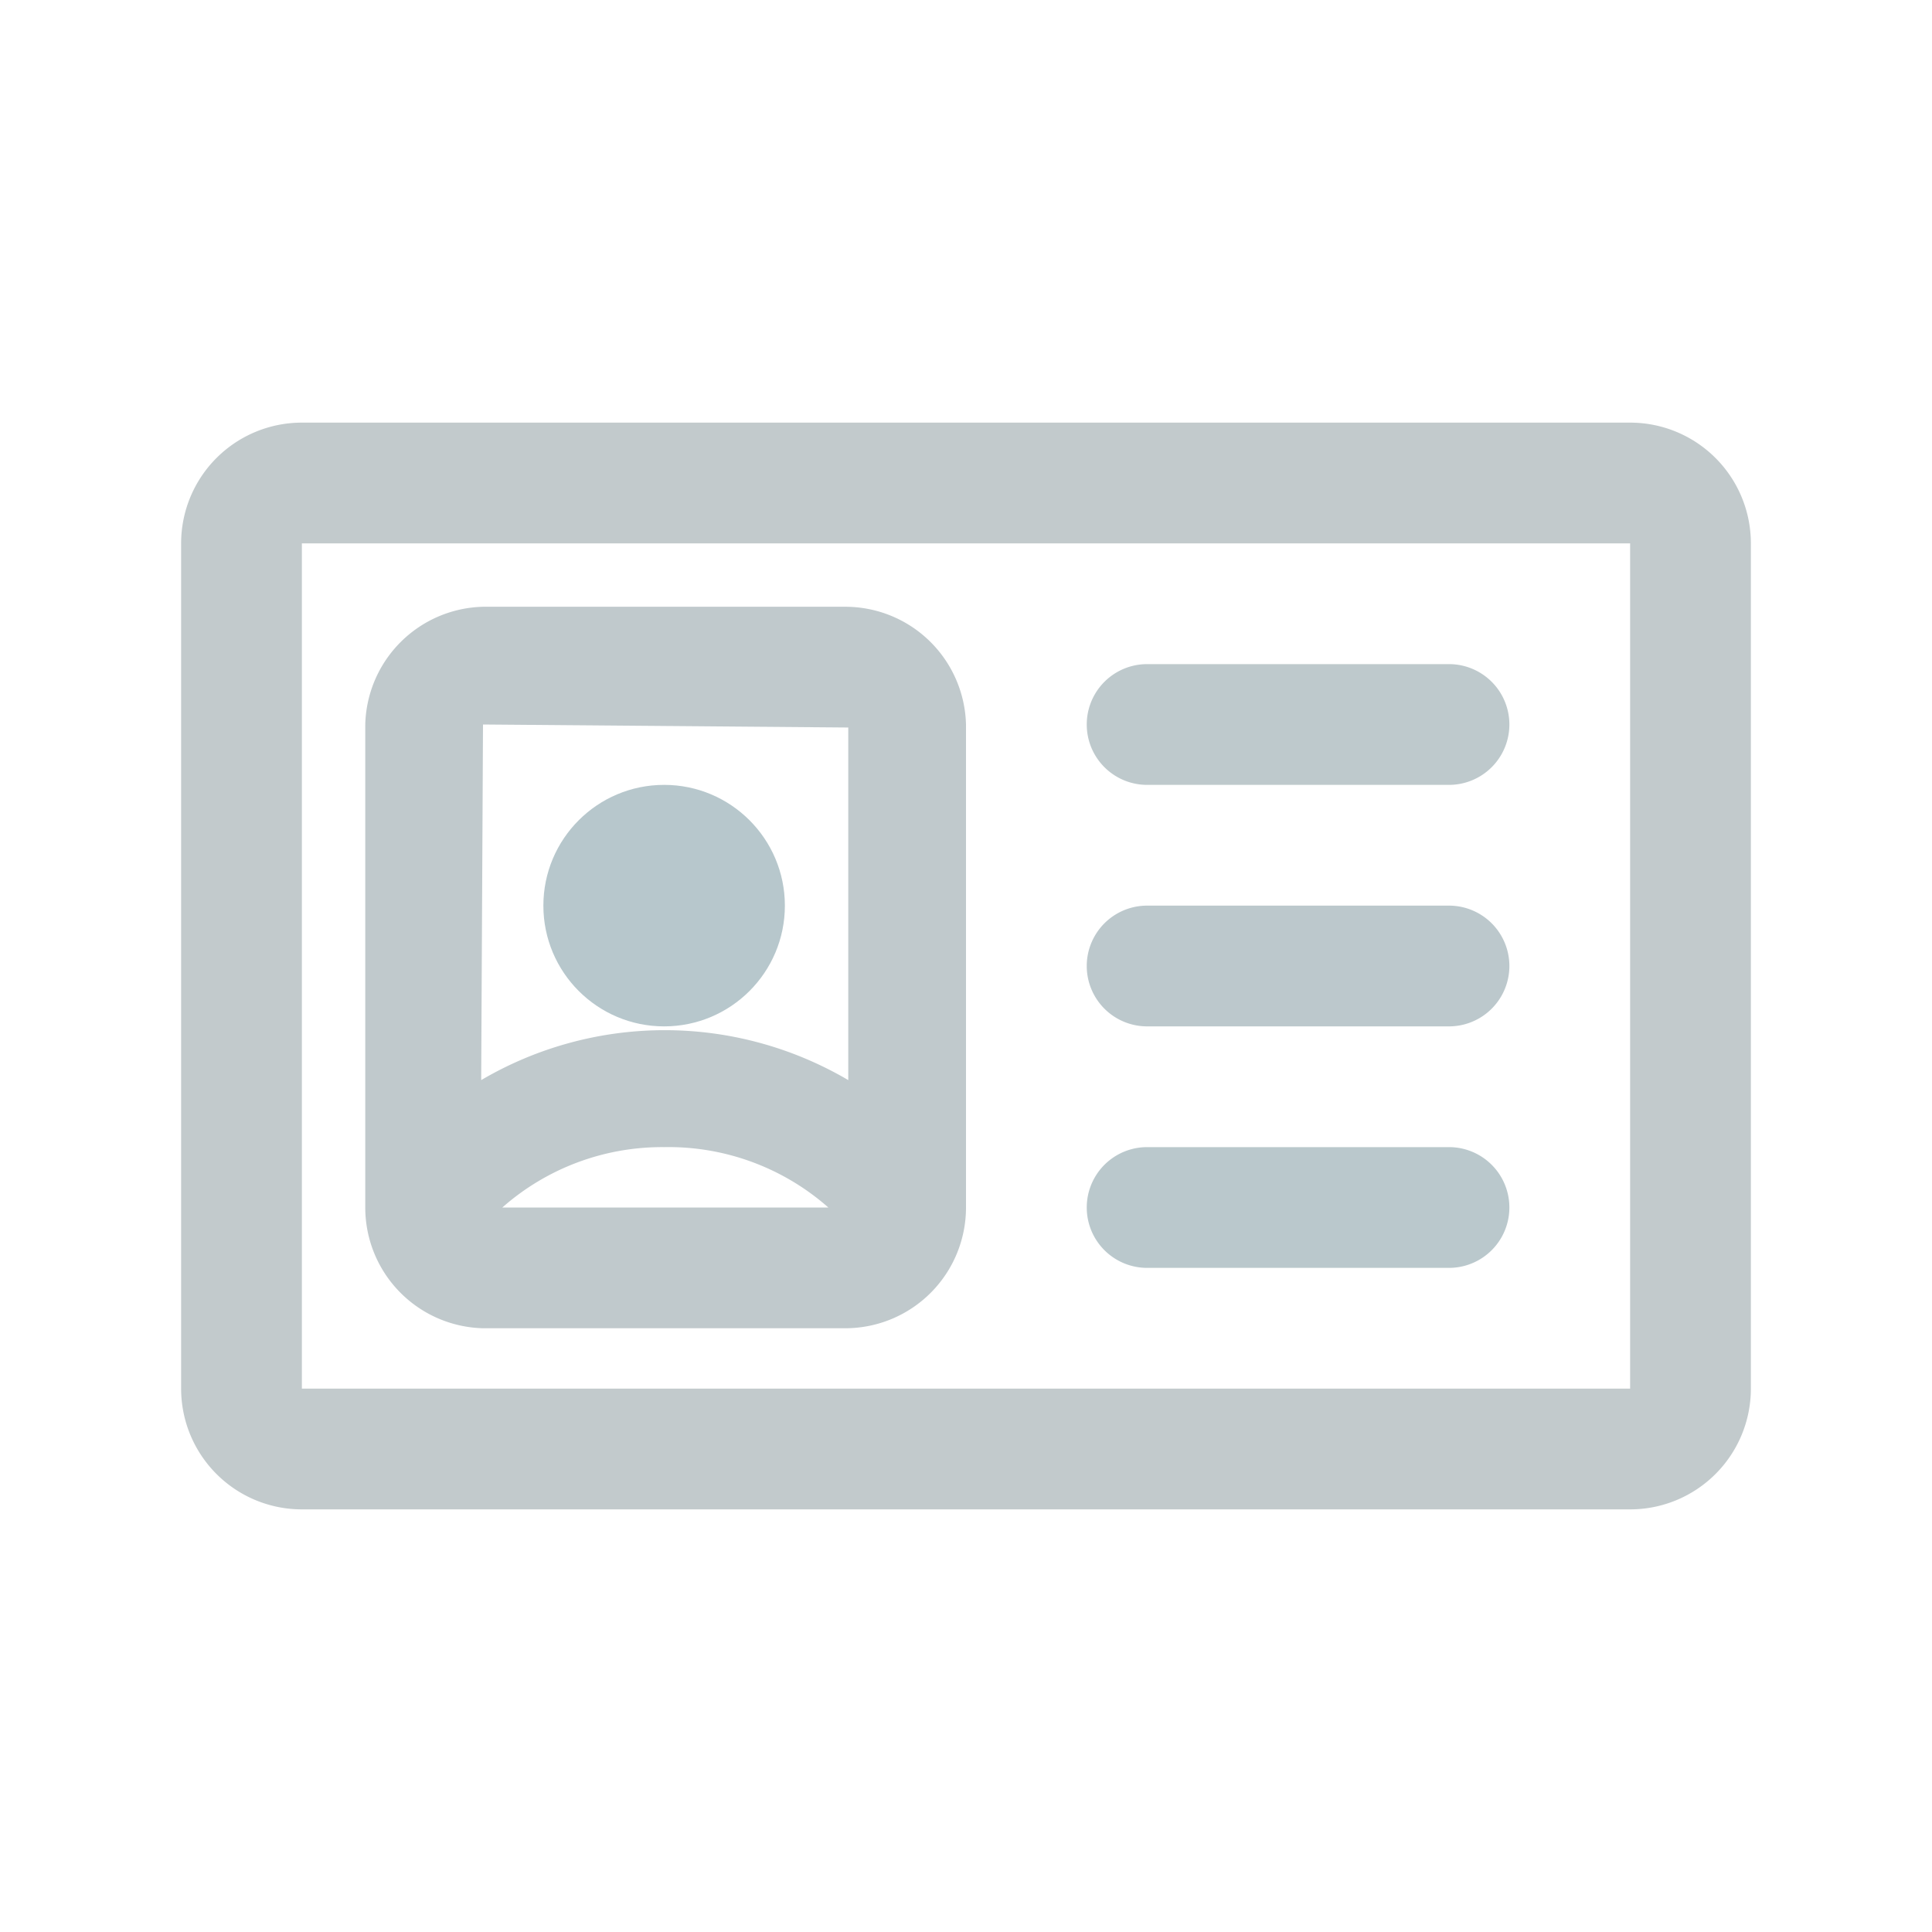 <svg xmlns="http://www.w3.org/2000/svg" viewBox="0 0 32 32"><g id="Name_Card" data-name="Name Card"><path d="M27,7H5A2,2,0,0,0,3,9V23a2,2,0,0,0,2,2H27a2,2,0,0,0,2-2V9A2,2,0,0,0,27,7ZM5,23V9H27V23Z" id="id_101" style="fill: rgb(194, 202, 204);"></path><path d="M14,10.05H8A2,2,0,0,0,6.05,12v8A2,2,0,0,0,8,22h6A2,2,0,0,0,16,20V12A2,2,0,0,0,14,10.05ZM8.32,20A4,4,0,0,1,11,19,4,4,0,0,1,13.72,20Zm5.73-2.11a6,6,0,0,0-6.08,0L8,12l6.05.05Z" id="id_102" style="fill: rgb(192, 201, 204);"></path><circle cx="11" cy="15" r="2" id="id_103" style="fill: rgb(183, 199, 204);"></circle><path d="M24,11H19a1,1,0,0,0,0,2h5a1,1,0,0,0,0-2Z" id="id_104" style="fill: rgb(190, 201, 204);"></path><path d="M24,15H19a1,1,0,0,0,0,2h5a1,1,0,0,0,0-2Z" id="id_105" style="fill: rgb(188, 200, 204);"></path><path d="M24,19H19a1,1,0,0,0,0,2h5a1,1,0,0,0,0-2Z" id="id_106" style="fill: rgb(186, 200, 204);"></path></g></svg>